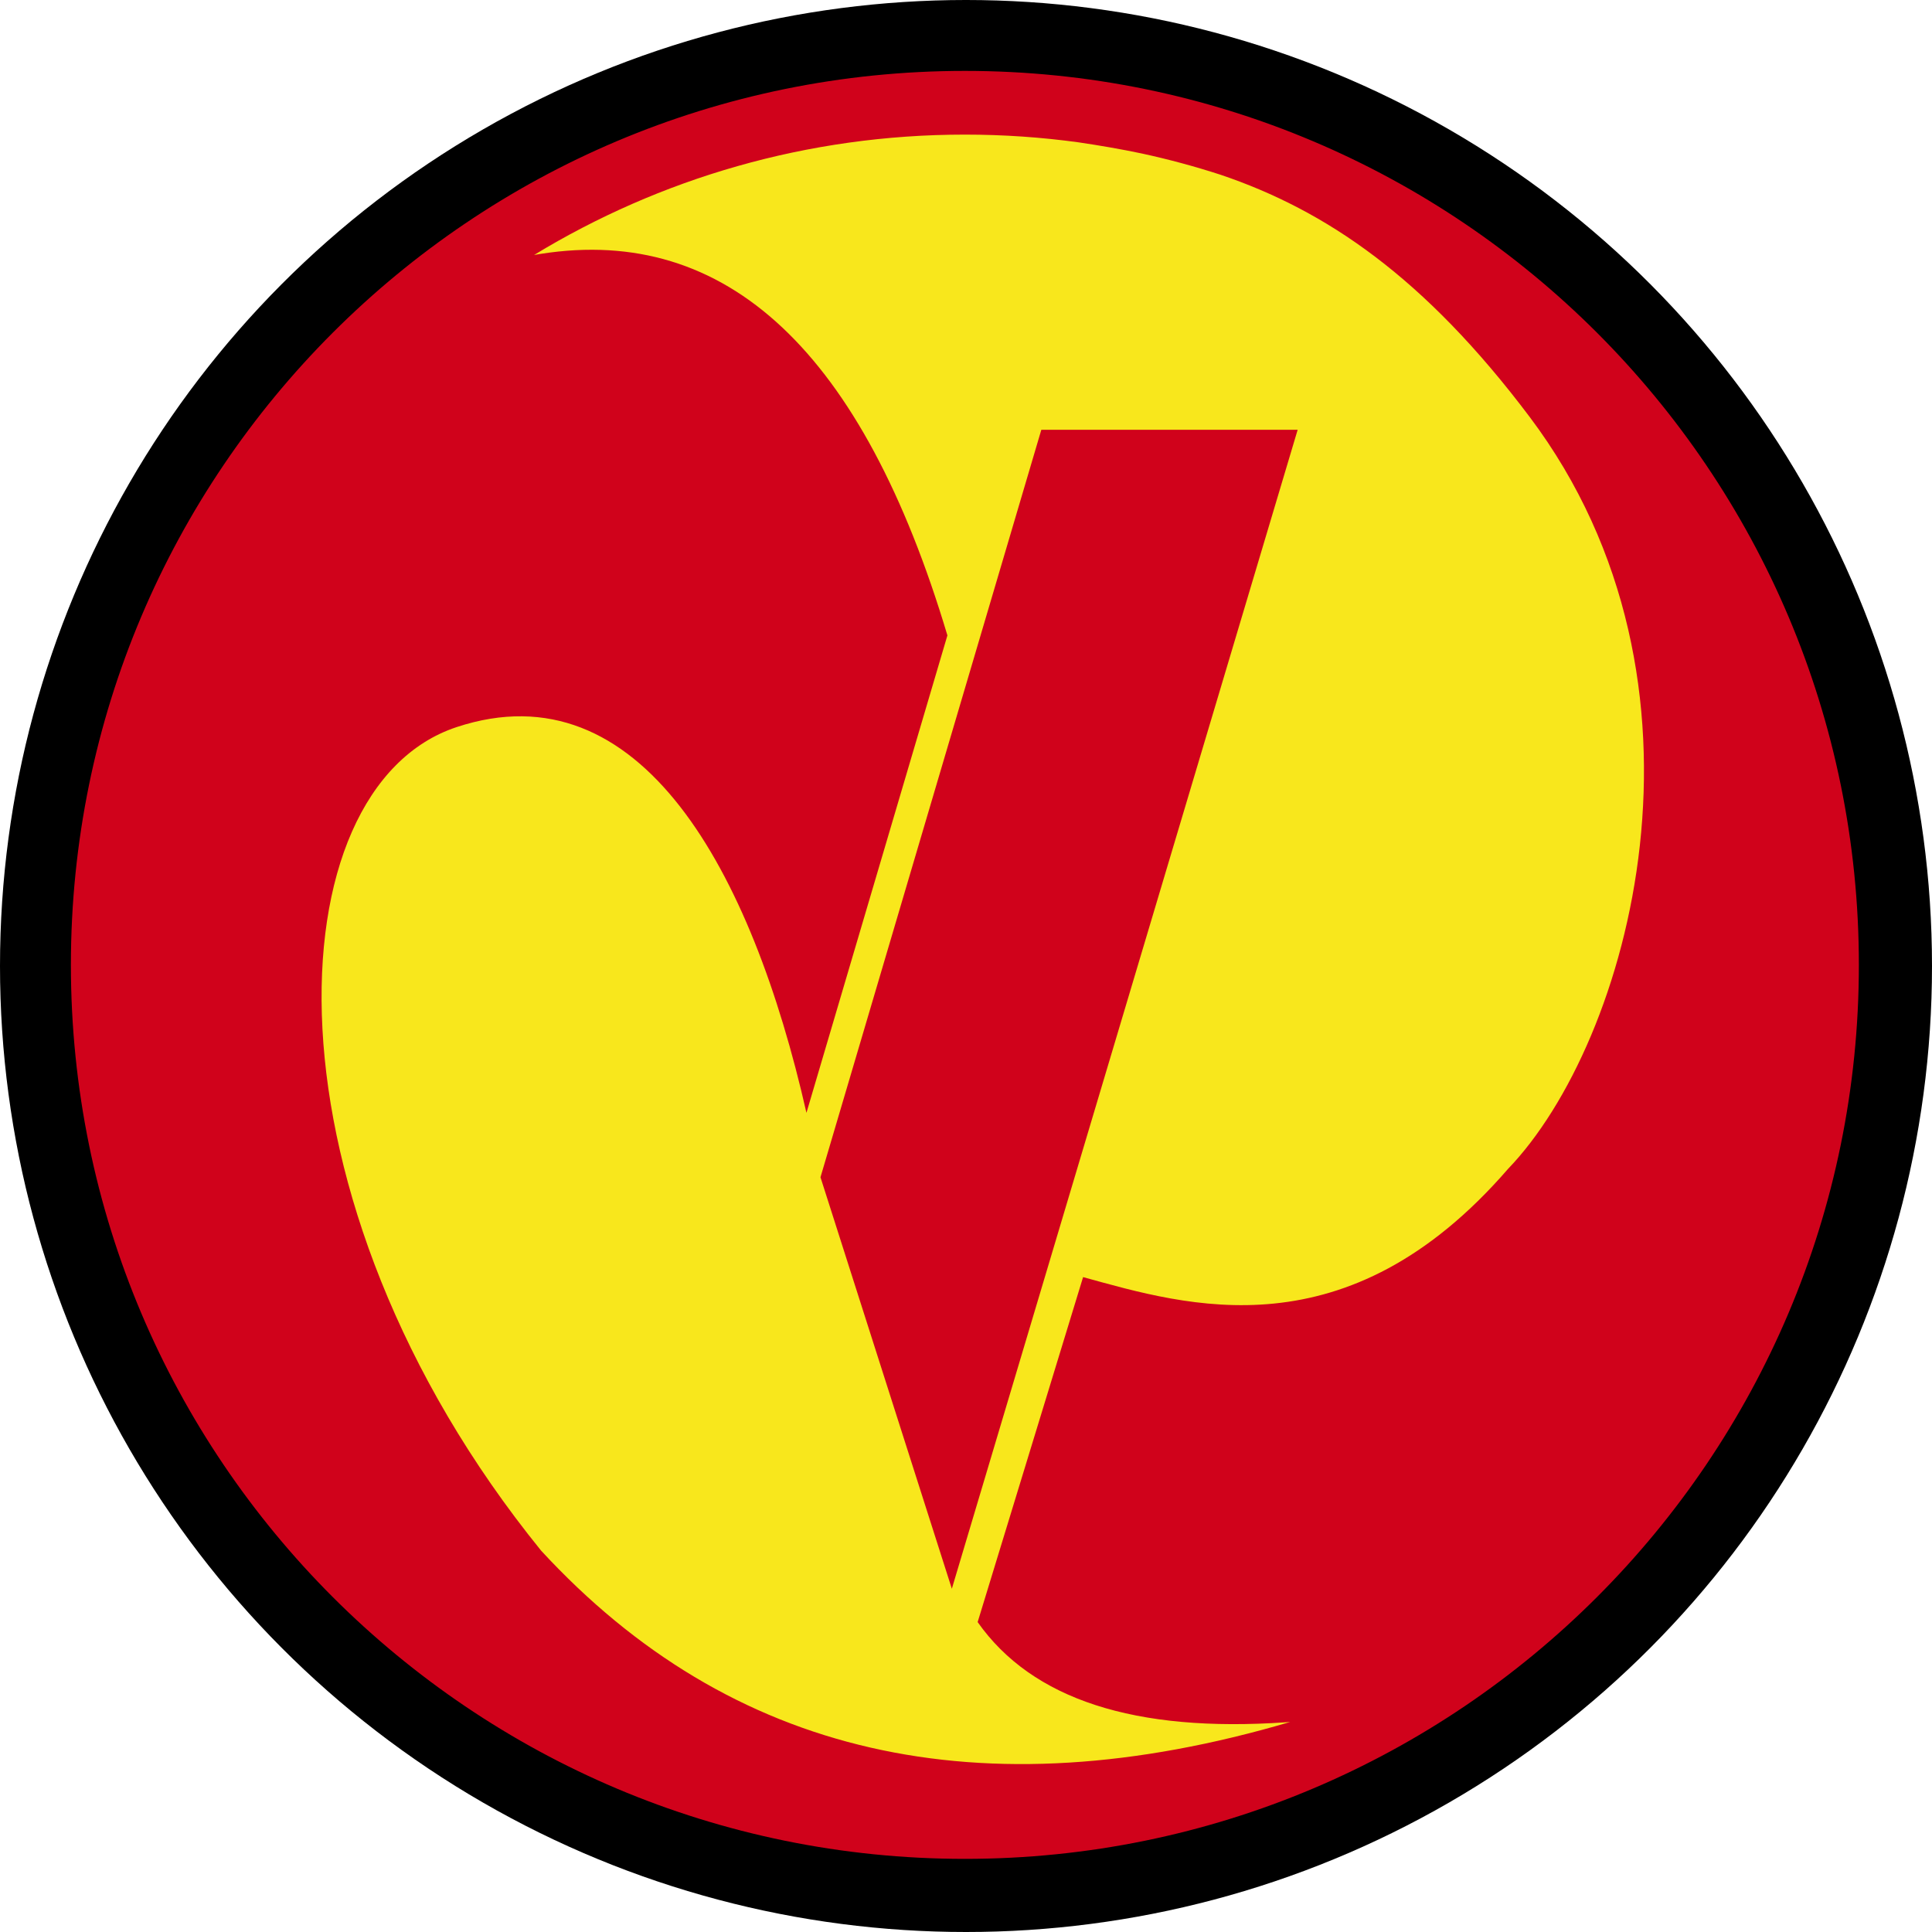 <?xml version="1.0" encoding="UTF-8"?>
<svg width="109px" height="109px" viewBox="0 0 109 109" version="1.1" xmlns="http://www.w3.org/2000/svg" xmlns:xlink="http://www.w3.org/1999/xlink">
    <!-- Generator: Sketch 59.1 (86144) - https://sketch.com -->
    <title>logo+border</title>
    <desc>Created with Sketch.</desc>
    <g id="Landing-Page" stroke="none" stroke-width="1" fill="none" fill-rule="evenodd">
        <g id="landing-page-v3" transform="translate(-364, -42)">
            <g id="logo+border" transform="translate(364, 42)">
                <circle id="Oval" fill="#000000" cx="54.5" cy="54.5" r="54.5"></circle>
                <g id="Logo" transform="translate(4, 4)">
                    <circle id="Oval" fill="#F8E71C" cx="50.437" cy="50.437" r="49.503"></circle>
                    <path d="M50.437,0 C78.293,0 100.874,22.581 100.874,50.437 C100.874,78.293 78.293,100.874 50.437,100.874 C22.581,100.874 0,78.293 0,50.437 C0,22.581 22.581,0 50.437,0 Z M50.437,3.594 C41.538,3.594 33.218,6.076 26.133,10.385 L26.183,10.377 L26.183,10.377 L26.532,10.319 C37.027,8.683 44.666,15.859 49.451,31.848 L49.451,31.848 L41.498,58.784 C38.4,45.117 32.133,33.594 21.761,37.022 C11.389,40.451 10.359,63.54 26.532,83.488 C37.225,95.079 51.311,98.3 68.789,93.15 L68.553,93.167 C60.023,93.759 54.225,91.875 51.157,87.515 L51.157,87.515 L57.106,68.052 C62.981,69.671 71.985,72.444 81.078,61.95 C87.963,54.794 93.623,34.57 82.305,19.528 C76.353,11.619 70.8,7.868 64.865,5.86 C63.412,5.388 61.929,4.988 60.418,4.66 C59.251,4.415 58.065,4.21 56.853,4.031 C54.755,3.743 52.614,3.594 50.437,3.594 Z M69.212,20.247 L49.701,85.635 L42.29,62.417 L54.75,20.247 L69.212,20.247 Z" id="Combined-Shape" fill="#D0021B" fill-rule="nonzero"></path>
                </g>
            </g>
        </g>
    </g>
</svg>